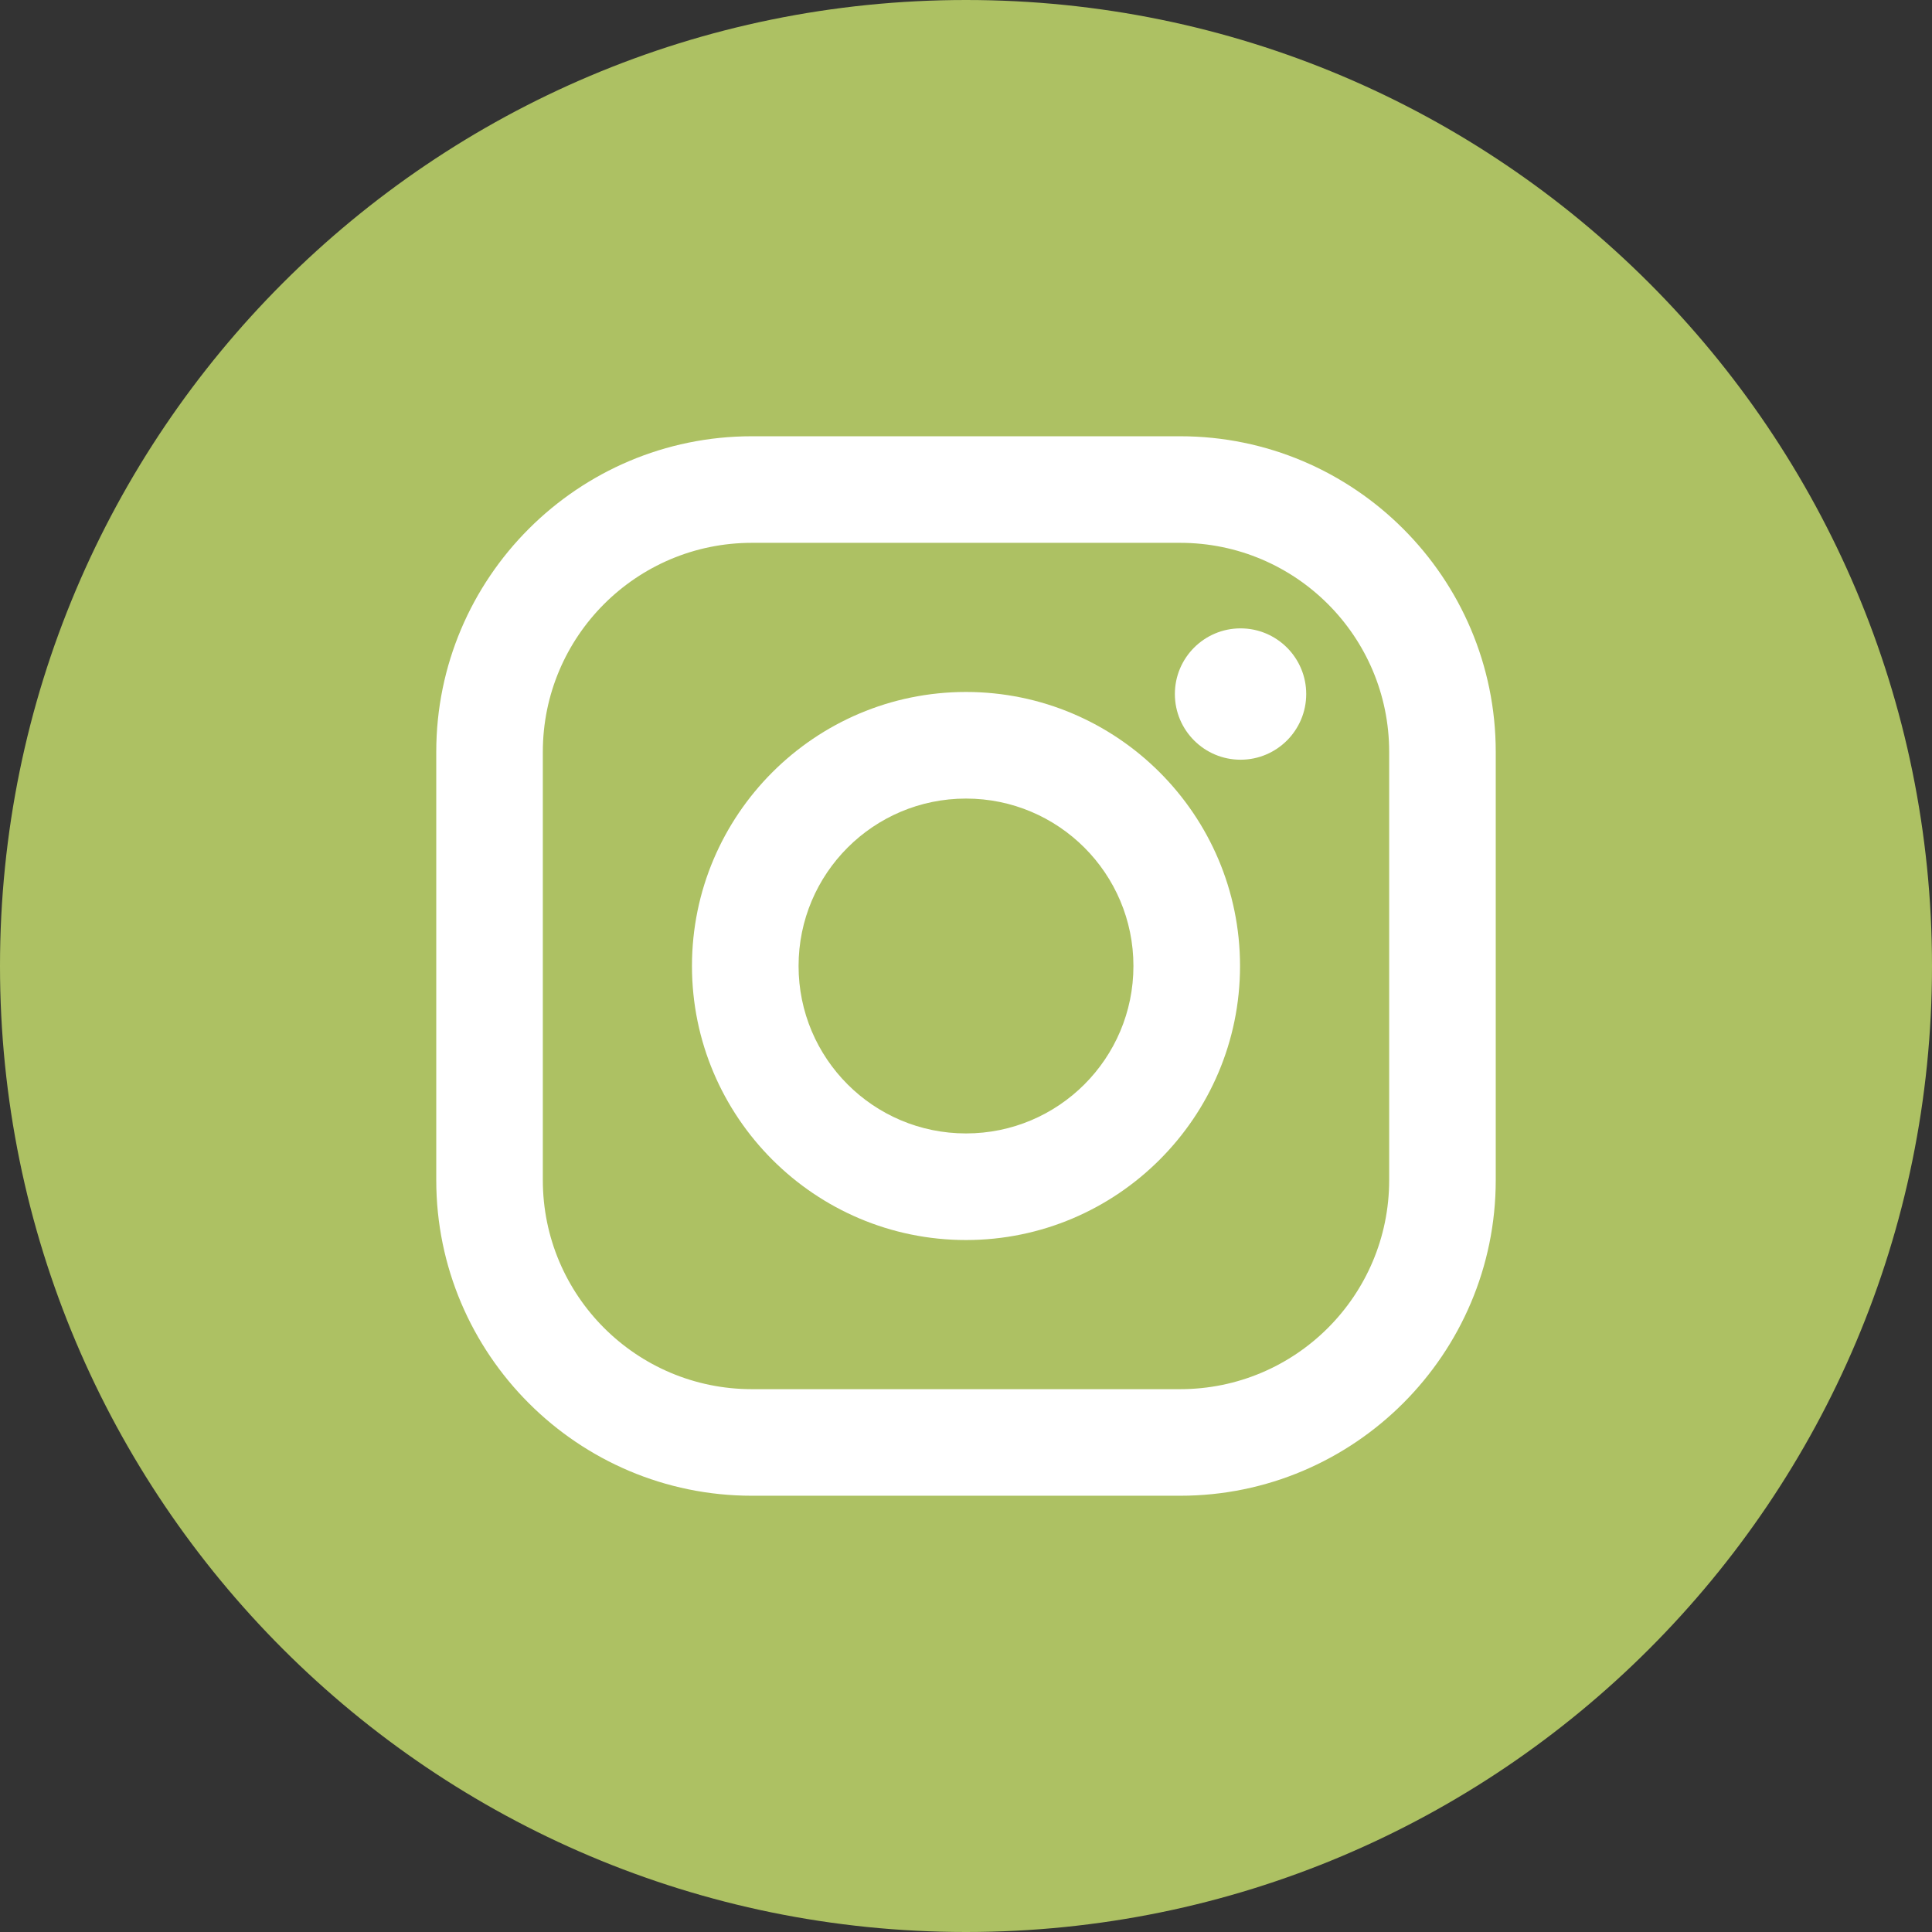 <svg width="62" height="62" viewBox="0 0 62 62" fill="none" xmlns="http://www.w3.org/2000/svg">
<rect x="0" y="0" width="62" height="62" fill="#333333" stroke="none"/>
<path d="M31 62C48.121 62 62 48.121 62 31C62 13.879 48.121 0 31 0C13.879 0 0 13.879 0 31C0 48.121 13.879 62 31 62Z" fill="#ADC163"/>
<path d="M37.871 14H24.129C18.544 14 14 18.544 14 24.129V37.871C14 43.456 18.544 48 24.129 48H37.871C43.456 48 48 43.456 48 37.871V24.129C48 18.544 43.456 14 37.871 14ZM44.58 37.871C44.58 41.576 41.576 44.58 37.871 44.58H24.129C20.424 44.58 17.42 41.576 17.42 37.871V24.129C17.42 20.424 20.424 17.42 24.129 17.42H37.871C41.576 17.42 44.58 20.424 44.58 24.129V37.871Z" fill="white"/>
<path d="M31 22.206C26.151 22.206 22.206 26.151 22.206 31C22.206 35.849 26.151 39.794 31 39.794C35.849 39.794 39.794 35.849 39.794 31C39.794 26.151 35.849 22.206 31 22.206ZM31 36.373C28.032 36.373 25.627 33.968 25.627 31C25.627 28.032 28.032 25.627 31 25.627C33.968 25.627 36.373 28.032 36.373 31C36.373 33.968 33.968 36.373 31 36.373Z" fill="white"/>
<path d="M39.811 24.38C40.974 24.38 41.918 23.436 41.918 22.272C41.918 21.109 40.974 20.165 39.811 20.165C38.647 20.165 37.703 21.109 37.703 22.272C37.703 23.436 38.647 24.38 39.811 24.38Z" fill="white"/>
</svg>
